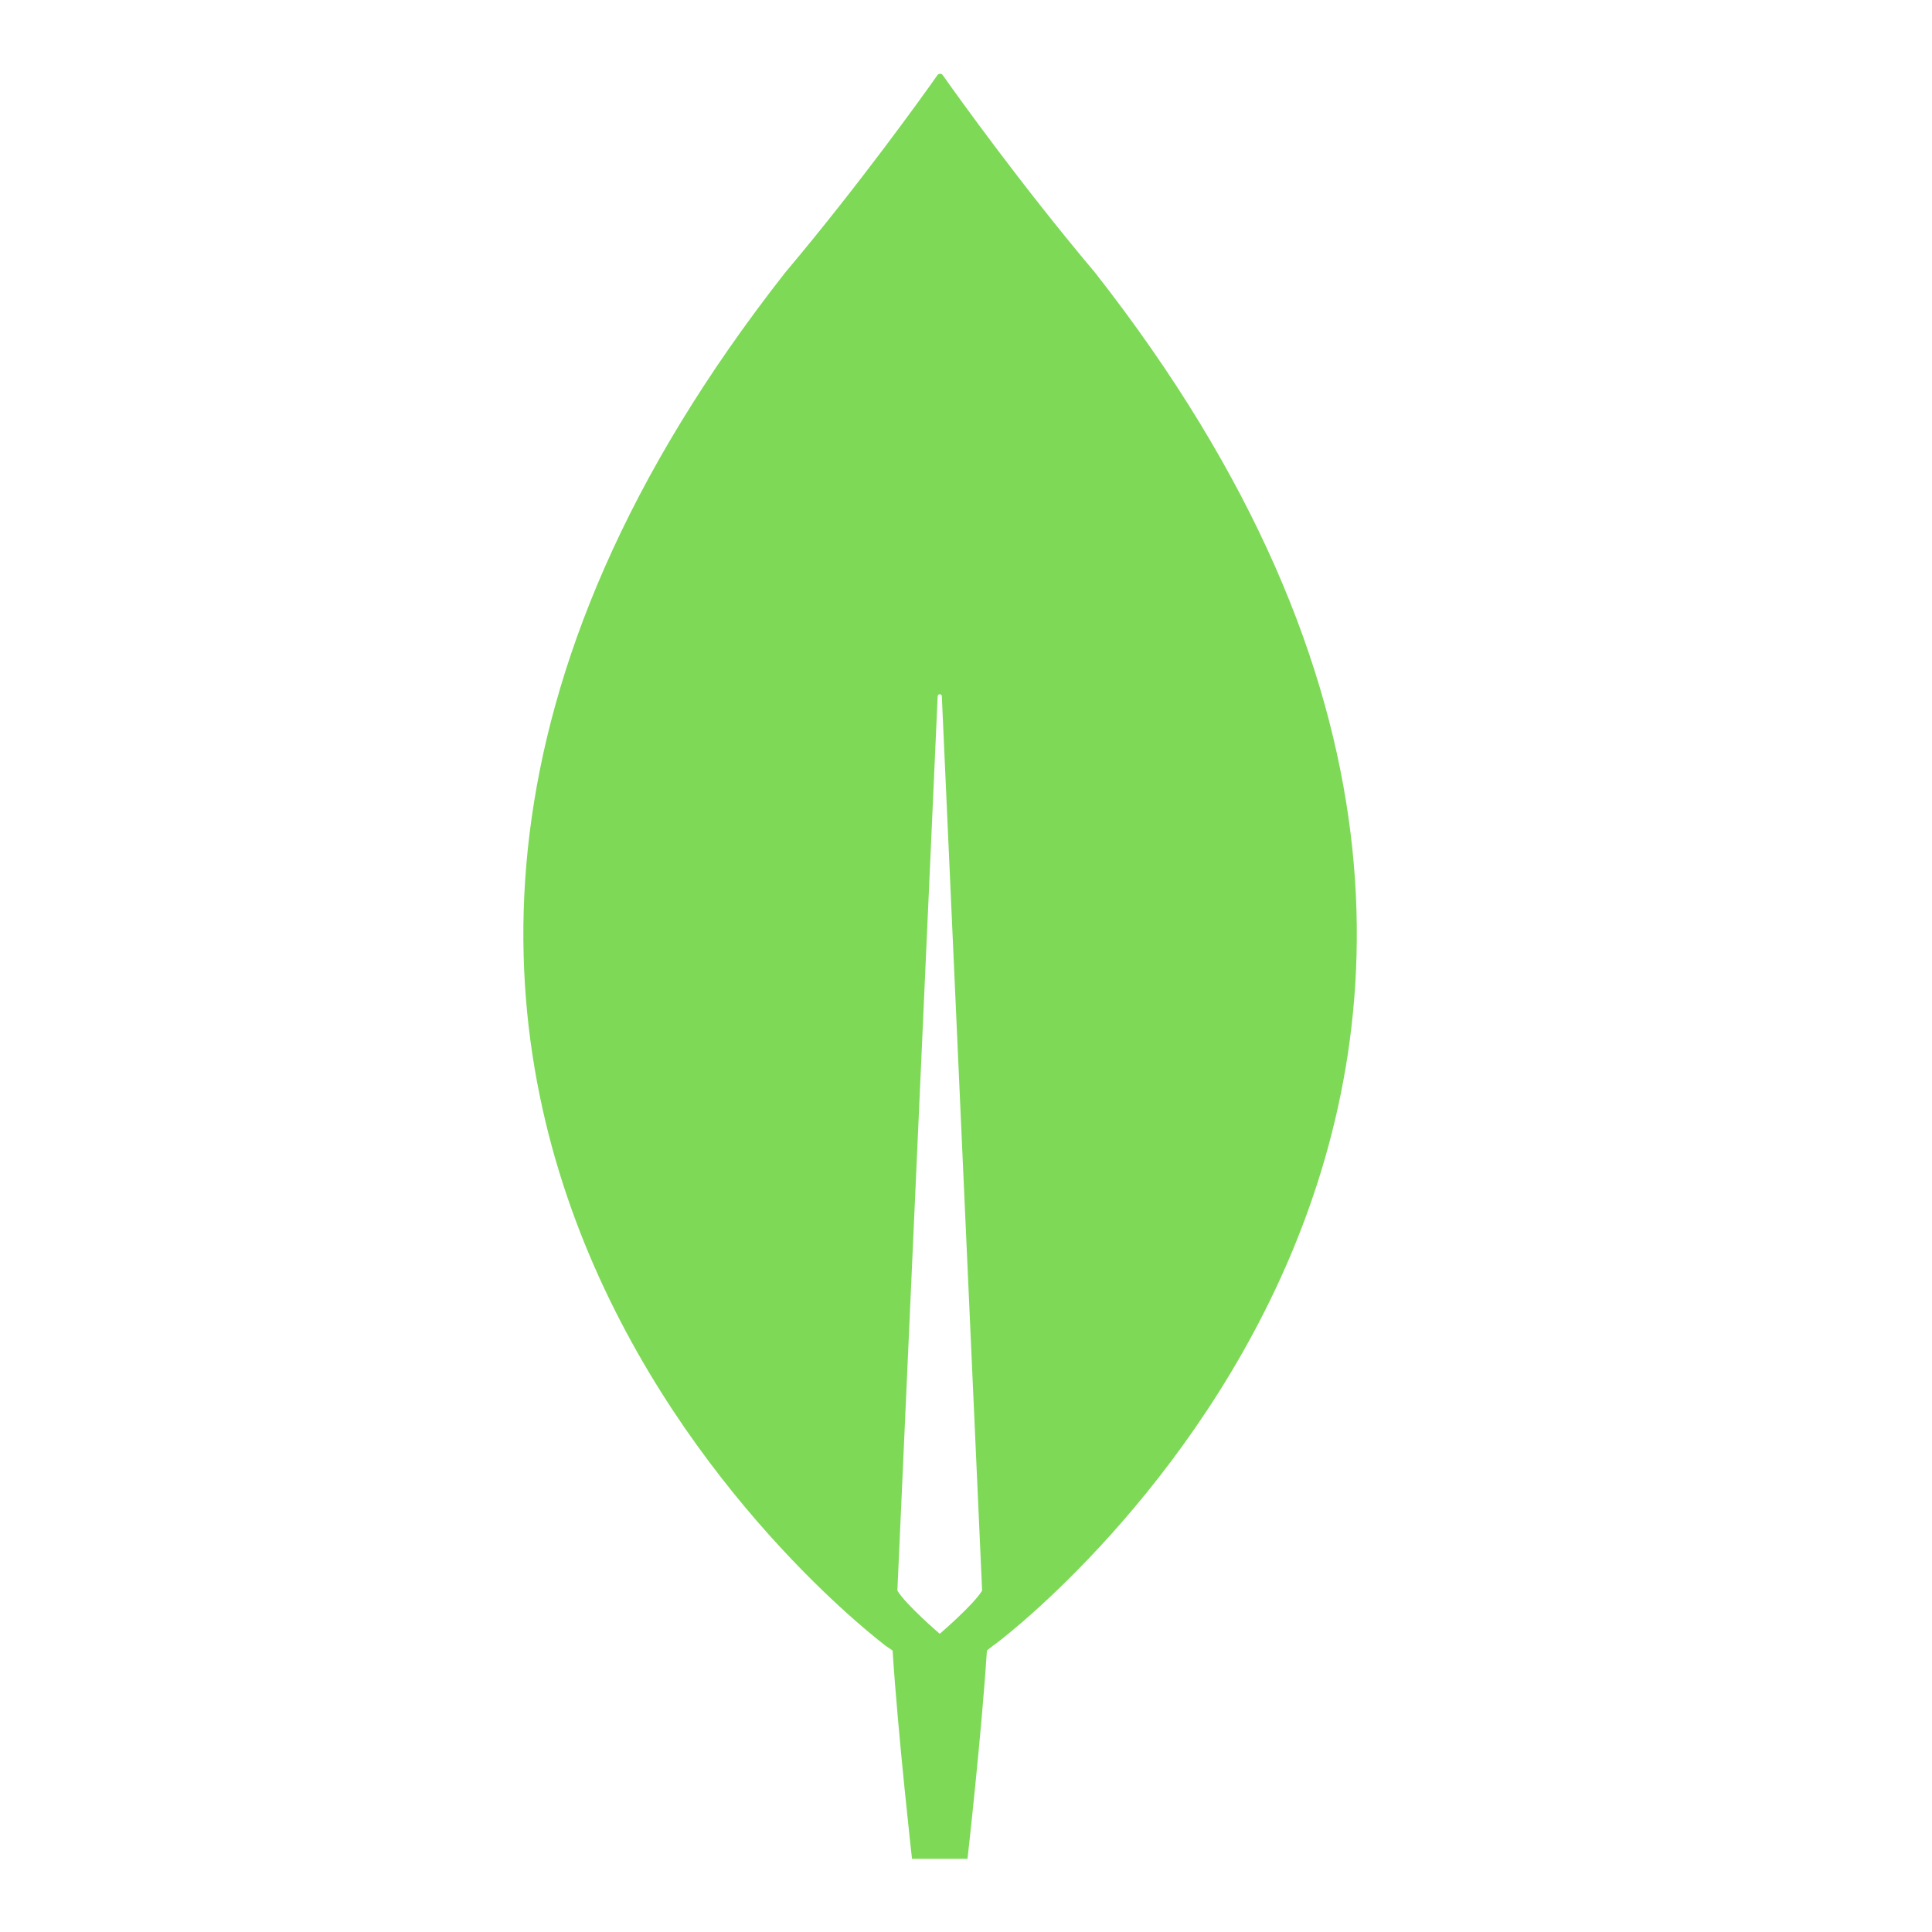 <svg xmlns="http://www.w3.org/2000/svg" xmlns:xlink="http://www.w3.org/1999/xlink" width="1080" zoomAndPan="magnify" viewBox="0 0 810 810" height="1080" preserveAspectRatio="xMidYMid meet" version="1.2"><g id="89379c7bc1"><path style=" stroke:none;fill-rule:nonzero;fill:#7ed957;fill-opacity:1;" d="M 459.141 114.34 C 427.73 77.074 400.684 39.227 395.16 31.367 C 395.027 31.227 394.871 31.117 394.695 31.043 C 394.52 30.969 394.332 30.93 394.141 30.93 C 393.949 30.93 393.762 30.969 393.586 31.043 C 393.41 31.117 393.254 31.227 393.121 31.367 C 387.598 39.227 360.551 77.074 329.141 114.34 C 59.547 458.176 371.602 690.215 371.602 690.215 L 374.219 691.965 C 376.543 727.77 382.363 779.309 382.363 779.309 L 405.629 779.309 C 405.629 779.309 411.441 728.062 413.77 691.965 L 416.391 689.926 C 416.68 690.223 728.738 458.18 459.141 114.34 Z M 393.996 684.977 C 393.996 684.977 380.035 673.043 376.254 666.926 L 376.254 666.34 L 393.121 291.938 C 393.121 290.773 394.867 290.773 394.867 291.938 L 411.734 666.34 L 411.734 666.926 C 407.953 673.043 393.996 684.977 393.996 684.977 Z M 393.996 684.977 "/></g></svg>